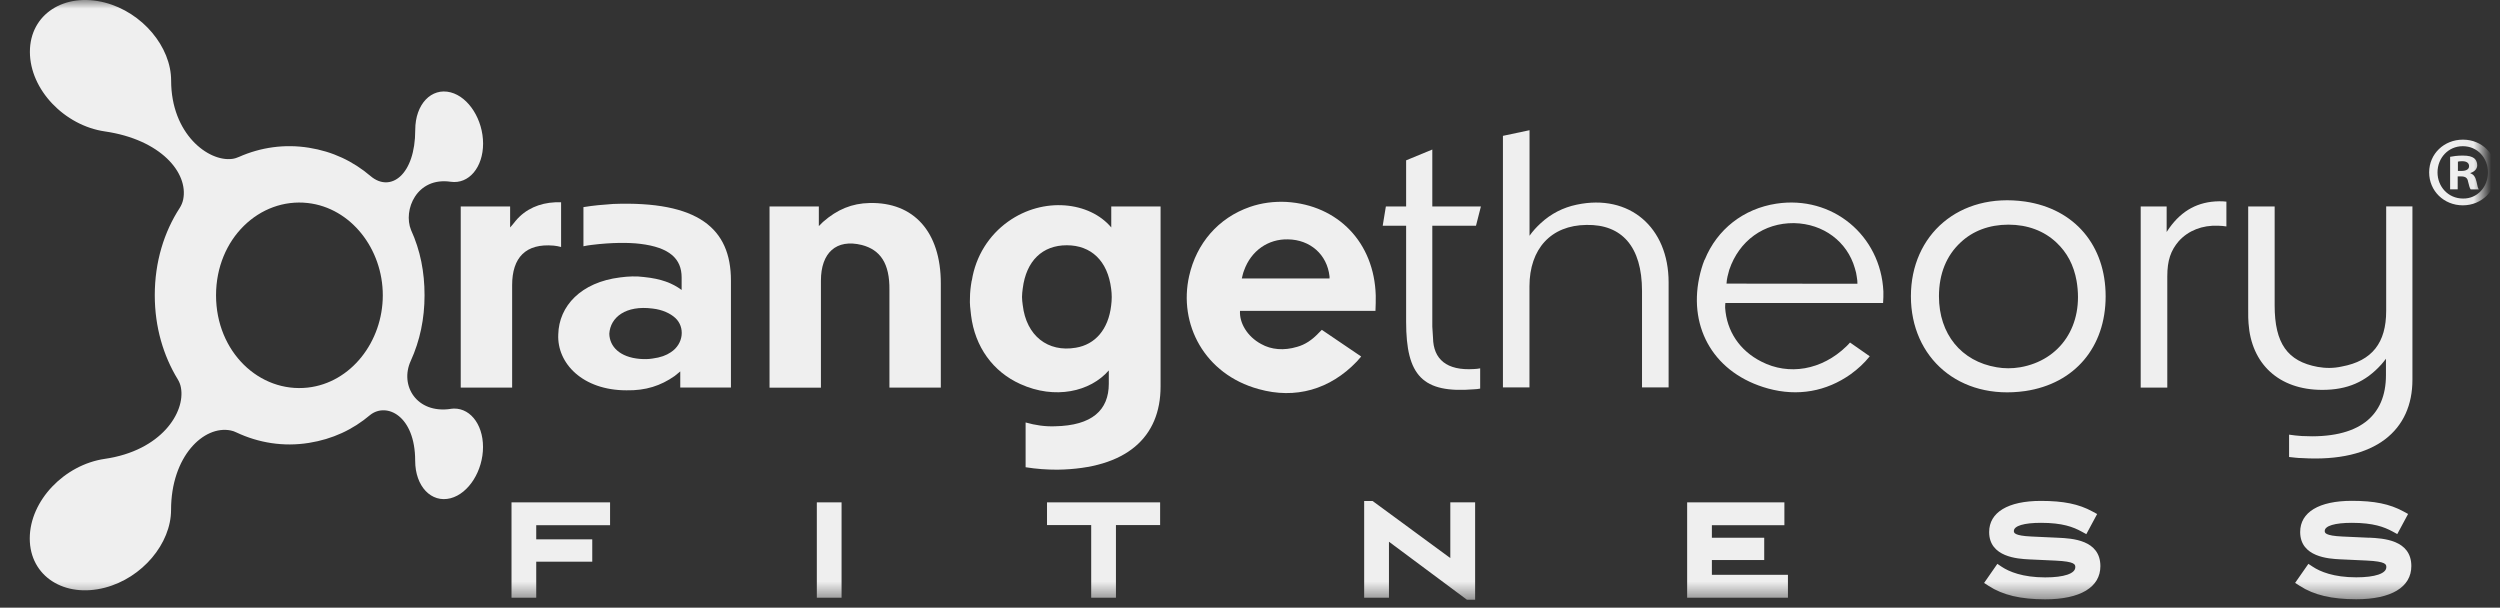 <svg width="144" height="35" viewBox="0 0 144 35" fill="none" xmlns="http://www.w3.org/2000/svg">
<rect x="0" y="0" width="144" height="35" fill="#333333" stroke="none"/>
<g clipPath="url(#clip0_80_3282)">
<g clipPath="url(#clip1_80_3282)">
<mask id="mask0_80_3282" style="mask-type:luminance" maskUnits="userSpaceOnUse" x="0" y="-1" width="143" height="36">
<path d="M142.964 -0H0.88V34.546H142.964V-0Z" fill="white"/>
</mask>
<g mask="url(#mask0_80_3282)">
<path d="M35.14 30.252V28.936H29.463V34.429H30.887V32.353H34.114V31.066H30.887V30.252H35.14Z" fill="#EFEFEF"/>
<path d="M48.474 28.936H47.049V34.429H48.474V28.936Z" fill="#EFEFEF"/>
<path d="M60.308 30.244H62.853V34.429H64.278V30.244H66.823V28.936H60.308V30.244Z" fill="#EFEFEF"/>
<path d="M83.538 32.145L79.061 28.857H78.576V34.429H80.004V31.203L84.497 34.546H84.967V28.936H83.538V32.145Z" fill="#EFEFEF"/>
<path d="M98.604 32.258H101.619V30.974H98.604V30.252H102.781V28.936H97.18V34.429H102.985V33.109H98.604V32.258Z" fill="#EFEFEF"/>
<path d="M118.557 30.975L117.02 30.904C115.999 30.858 115.999 30.68 115.999 30.584C115.999 30.289 116.585 30.115 117.56 30.115C118.806 30.115 119.42 30.356 119.898 30.617L120.172 30.767L120.795 29.608L120.521 29.459C119.74 29.031 118.852 28.852 117.556 28.852C115.662 28.852 114.575 29.509 114.575 30.646C114.575 32.096 116.235 32.187 116.863 32.22L118.399 32.291C119.537 32.345 119.537 32.519 119.537 32.673C119.537 33.038 118.889 33.258 117.805 33.258C116.501 33.258 115.72 32.926 115.301 32.648L115.048 32.478L114.284 33.578L114.554 33.753C115.36 34.276 116.393 34.521 117.805 34.521C119.824 34.521 120.982 33.823 120.982 32.611C120.982 31.091 119.342 31.012 118.557 30.975Z" fill="#EFEFEF"/>
<path d="M136.464 30.974L134.927 30.904C133.905 30.858 133.905 30.68 133.905 30.584C133.905 30.289 134.487 30.115 135.467 30.115C136.713 30.115 137.331 30.356 137.809 30.613L138.083 30.763L138.706 29.604L138.432 29.455C137.647 29.027 136.763 28.848 135.467 28.848C133.573 28.848 132.49 29.504 132.49 30.642C132.49 32.092 134.146 32.183 134.778 32.216L136.314 32.287C137.452 32.341 137.452 32.515 137.452 32.669C137.452 33.034 136.804 33.254 135.72 33.254C134.416 33.254 133.635 32.922 133.216 32.644L132.963 32.478L132.199 33.574L132.469 33.748C133.275 34.272 134.308 34.517 135.72 34.517C137.739 34.517 138.893 33.819 138.893 32.606C138.893 31.087 137.253 31.008 136.468 30.97L136.464 30.974Z" fill="#EFEFEF"/>
<path d="M26.542 11.893H29.383V13.101L29.524 12.94L29.702 12.719C30.271 12.038 31.073 11.694 31.978 11.652H32.319V14.227C32.177 14.185 32.036 14.165 31.895 14.148C30.284 14.007 29.499 14.833 29.499 16.424V22.325H26.538V11.893H26.542Z" fill="#EFEFEF"/>
<path d="M35.719 15.979C36.184 15.917 36.645 15.896 37.106 15.958C38.074 16.058 38.718 16.299 39.262 16.702V15.979C39.262 14.912 38.576 14.248 36.865 14.044C36.222 13.965 35.217 13.965 34.087 14.106C33.925 14.127 33.763 14.148 33.606 14.185V11.93C34.208 11.831 34.731 11.789 35.316 11.748C40.208 11.565 42.102 13.155 42.102 16.158V22.32H39.183V21.394C39.083 21.473 38.963 21.577 38.863 21.656C38.057 22.221 37.194 22.503 36.085 22.482C33.568 22.482 32.077 20.933 32.156 19.26C32.194 17.628 33.464 16.257 35.719 15.979ZM36.849 20.672C37.111 20.692 37.351 20.692 37.592 20.651C38.057 20.589 38.377 20.468 38.639 20.29C39.382 19.808 39.465 18.84 38.9 18.317C38.618 18.055 38.153 17.835 37.592 17.773C36.043 17.57 35.155 18.276 35.096 19.222C35.113 19.966 35.699 20.572 36.849 20.672Z" fill="#EFEFEF"/>
<path d="M44.325 11.893H47.165V13.023C47.244 12.944 47.327 12.861 47.406 12.782C48.232 12.059 49.075 11.714 50.084 11.694C52.622 11.632 54.191 13.342 54.191 16.324V22.325H51.231V16.706C51.251 15.174 50.707 14.389 49.64 14.111C48.17 13.749 47.285 14.555 47.285 16.166V22.329H44.325V11.893Z" fill="#EFEFEF"/>
<path d="M55.977 16.162C56.197 14.754 56.966 13.546 58.07 12.761C60.105 11.312 62.763 11.615 64.009 13.101V11.893H66.849V22.262C66.849 25.181 64.893 26.996 60.907 27.054C60.304 27.054 59.698 27.013 59.075 26.913V24.334C59.64 24.496 60.201 24.575 60.765 24.554C62.9 24.513 63.867 23.628 63.867 22.1V21.336C62.8 22.565 60.765 23.026 58.772 22.121C57.202 21.415 56.156 19.986 55.932 18.155C55.894 17.831 55.849 17.491 55.87 17.167C55.87 16.826 55.911 16.502 55.969 16.162M58.909 17.57C59.113 19.343 60.358 20.306 61.97 20.028C63.078 19.845 63.843 18.982 64.004 17.59C64.046 17.267 64.046 16.947 64.004 16.644C63.805 15.012 62.838 14.127 61.446 14.127C60.055 14.127 59.108 15.012 58.909 16.623C58.888 16.785 58.868 16.947 58.868 17.105C58.868 17.262 58.888 17.408 58.909 17.57Z" fill="#EFEFEF"/>
<path d="M79.826 11.893H80.993V9.235L82.501 8.613V11.893H85.3L85.017 13.002H82.501V18.816L82.542 19.463C82.563 20.693 83.327 21.357 84.896 21.257C85.017 21.257 85.137 21.237 85.258 21.216V22.383C85.137 22.404 85.017 22.424 84.896 22.424C81.936 22.665 80.993 21.639 80.993 18.537V13.002H79.644L79.826 11.893Z" fill="#EFEFEF"/>
<path d="M86.573 7.824L88.101 7.5V13.579C88.284 13.318 88.504 13.077 88.745 12.857C89.331 12.312 90.036 11.951 90.817 11.789C93.857 11.146 96.112 13.098 96.112 16.258V22.316H94.58V16.76C94.58 14.202 93.412 12.915 91.378 12.956C89.343 12.977 88.097 14.327 88.097 16.498V22.316H86.569V7.824H86.573Z" fill="#EFEFEF"/>
<path d="M98.193 14.958C98.903 13.209 100.423 12.022 102.316 11.731C105.543 11.241 108.33 13.554 108.483 16.789C108.487 17.001 108.483 17.229 108.466 17.453H99.381C99.368 17.52 99.372 17.644 99.368 17.727C99.459 19.069 100.194 20.19 101.456 20.829C103.031 21.639 104.932 21.328 106.357 19.945C106.415 19.878 106.498 19.816 106.561 19.729L107.698 20.522C107.382 20.917 107.017 21.253 106.598 21.556C105.198 22.549 103.55 22.848 101.839 22.378C98.77 21.531 97.262 18.944 97.873 16.004C97.948 15.647 98.047 15.298 98.181 14.962M106.988 16.345L106.98 16.154L106.946 15.917C106.926 15.751 106.905 15.676 106.839 15.448C106.402 13.928 105.041 12.885 103.334 12.852C101.602 12.835 100.174 13.861 99.605 15.543C99.534 15.796 99.459 16.066 99.447 16.336L106.984 16.345H106.988Z" fill="#EFEFEF"/>
<path d="M116.655 11.611C119.511 12.034 121.285 14.148 121.285 17.067C121.285 19.987 119.511 22.1 116.655 22.524C112.85 23.068 110.068 20.61 110.068 17.067C110.068 13.525 112.846 11.067 116.655 11.611ZM115.001 21.154C115.446 21.232 115.907 21.232 116.368 21.154C118.665 20.751 120.051 18.757 119.611 16.179C119.449 15.273 119.067 14.547 118.445 13.965C117.738 13.301 116.791 12.94 115.687 12.94C114.582 12.94 113.631 13.301 112.93 13.965C112.124 14.713 111.684 15.759 111.684 17.067C111.684 19.243 112.971 20.813 115.005 21.154" fill="#EFEFEF"/>
<path d="M123.308 11.893H124.799V13.363C124.857 13.284 124.899 13.201 124.961 13.122C125.684 12.117 126.61 11.611 127.818 11.594C127.959 11.594 128.1 11.594 128.241 11.615V13.043C128.1 13.023 127.938 13.002 127.776 13.002C126.85 12.96 126.045 13.284 125.5 13.886C125.035 14.43 124.836 14.995 124.836 15.921V22.325H123.304V11.893H123.308Z" fill="#EFEFEF"/>
<path d="M129.487 11.893H131.02V17.59C131.02 19.783 131.763 20.813 133.495 21.133C133.96 21.216 134.421 21.216 134.886 21.112C136.638 20.788 137.444 19.741 137.444 17.91V11.889H138.956V21.876C138.956 24.754 136.862 26.647 132.594 26.386C132.332 26.386 132.091 26.344 131.851 26.323V25.036C132.091 25.078 132.336 25.094 132.577 25.115C135.899 25.298 137.431 23.948 137.431 21.61V20.663C137.352 20.784 137.249 20.884 137.17 20.987C136.265 21.992 135.218 22.457 133.765 22.457C131.248 22.457 129.678 20.946 129.516 18.633C129.496 18.35 129.496 18.338 129.496 17.748V11.889L129.487 11.893Z" fill="#EFEFEF"/>
<path d="M141.875 8.044C142.954 8.044 143.793 8.882 143.793 9.929C143.793 10.975 142.954 11.827 141.862 11.827C140.77 11.827 139.919 11 139.919 9.929C139.919 8.857 140.782 8.044 141.862 8.044H141.875ZM141.85 8.421C141.023 8.421 140.401 9.098 140.401 9.929C140.401 10.759 141.023 11.436 141.871 11.436C142.696 11.449 143.307 10.768 143.307 9.929C143.307 9.09 142.696 8.421 141.858 8.421H141.846H141.85ZM141.563 10.905H141.127V9.032C141.301 8.999 141.542 8.961 141.85 8.961C142.206 8.961 142.369 9.019 142.506 9.111C142.61 9.19 142.689 9.339 142.689 9.514C142.689 9.734 142.526 9.892 142.298 9.962V9.987C142.481 10.045 142.585 10.195 142.643 10.448C142.701 10.735 142.734 10.851 142.78 10.909H142.311C142.252 10.838 142.219 10.681 142.161 10.46C142.128 10.253 142.011 10.162 141.771 10.162H141.563V10.909V10.905ZM141.576 9.846H141.783C142.024 9.846 142.219 9.767 142.219 9.572C142.219 9.397 142.091 9.285 141.816 9.285C141.7 9.285 141.621 9.298 141.576 9.31V9.85V9.846Z" fill="#EFEFEF"/>
<path d="M79.227 17.902C79.243 17.619 79.243 17.312 79.243 17.026C79.16 13.969 77.067 11.814 74.106 11.631C73.384 11.594 72.669 11.685 71.997 11.918C70.165 12.553 68.915 14.027 68.496 15.892C67.869 18.662 69.372 21.556 72.499 22.412C74.613 23.006 76.61 22.437 78.155 20.821C78.246 20.721 78.313 20.634 78.404 20.535L76.137 18.998C76.083 19.044 76.046 19.098 75.992 19.143C75.572 19.592 75.165 19.854 74.713 19.978C73.957 20.207 73.222 20.144 72.644 19.816C71.826 19.376 71.382 18.583 71.424 17.906H71.449H79.227V17.902ZM74.189 13.787C75.46 13.807 76.44 14.65 76.581 15.921V16.041H71.528C71.569 15.888 71.594 15.734 71.656 15.585C72.059 14.443 73.047 13.758 74.189 13.787Z" fill="#EFEFEF"/>
<path d="M25.953 23.554C23.993 23.836 23.013 22.204 23.657 20.792C24.192 19.617 24.454 18.355 24.454 17.009C24.454 15.664 24.213 14.426 23.677 13.251C23.204 12.105 23.997 10.182 25.957 10.469C27.008 10.622 27.826 9.634 27.826 8.272C27.826 6.91 27.008 5.593 25.957 5.319C24.852 5.033 23.918 5.996 23.918 7.483C23.918 10.074 22.498 11.116 21.348 10.145C20.334 9.281 19.151 8.725 17.793 8.509C16.389 8.284 15.007 8.488 13.769 9.036C13.645 9.09 13.512 9.136 13.374 9.152C12.008 9.331 9.857 7.72 9.857 4.638C9.857 2.703 8.204 0.71 6.041 0.149C3.728 -0.449 1.722 0.801 1.722 2.986C1.722 5.17 3.724 7.234 6.041 7.57C9.247 8.035 10.866 9.945 10.551 11.494C10.513 11.669 10.443 11.835 10.347 11.984C9.454 13.363 8.915 15.074 8.915 17.005C8.915 18.849 9.413 20.493 10.235 21.843C10.326 21.992 10.393 22.154 10.422 22.329C10.684 23.749 9.297 25.958 6.033 26.431C3.72 26.768 1.714 28.832 1.714 31.016C1.714 33.2 3.72 34.454 6.037 33.852C8.2 33.292 9.853 31.302 9.853 29.372C9.853 26.286 11.738 24.48 13.291 24.795C13.404 24.816 13.512 24.858 13.615 24.907C14.895 25.51 16.331 25.746 17.797 25.51C19.147 25.294 20.318 24.754 21.327 23.898C22.27 23.159 23.914 23.944 23.914 26.535C23.914 28.022 24.848 28.985 25.953 28.699C27.004 28.425 27.822 27.108 27.822 25.746C27.822 24.384 27.004 23.396 25.953 23.549V23.554ZM17.731 22.325C14.948 22.636 12.444 20.273 12.444 17.009C12.444 13.745 14.953 11.382 17.731 11.694C20.218 11.976 22.049 14.343 22.049 17.009C22.049 19.675 20.218 22.046 17.731 22.325Z" fill="#EFEFEF"/>
</g>
</g>
</g>
<defs>
<clipPath id="clip0_80_3282">
<rect width="142.5" height="35" fill="white" transform="translate(0.88)"/>
</clipPath>
<clipPath id="clip1_80_3282">
<rect width="142.5" height="35" fill="white" transform="translate(0.88)"/>
</clipPath>
</defs>
</svg>
